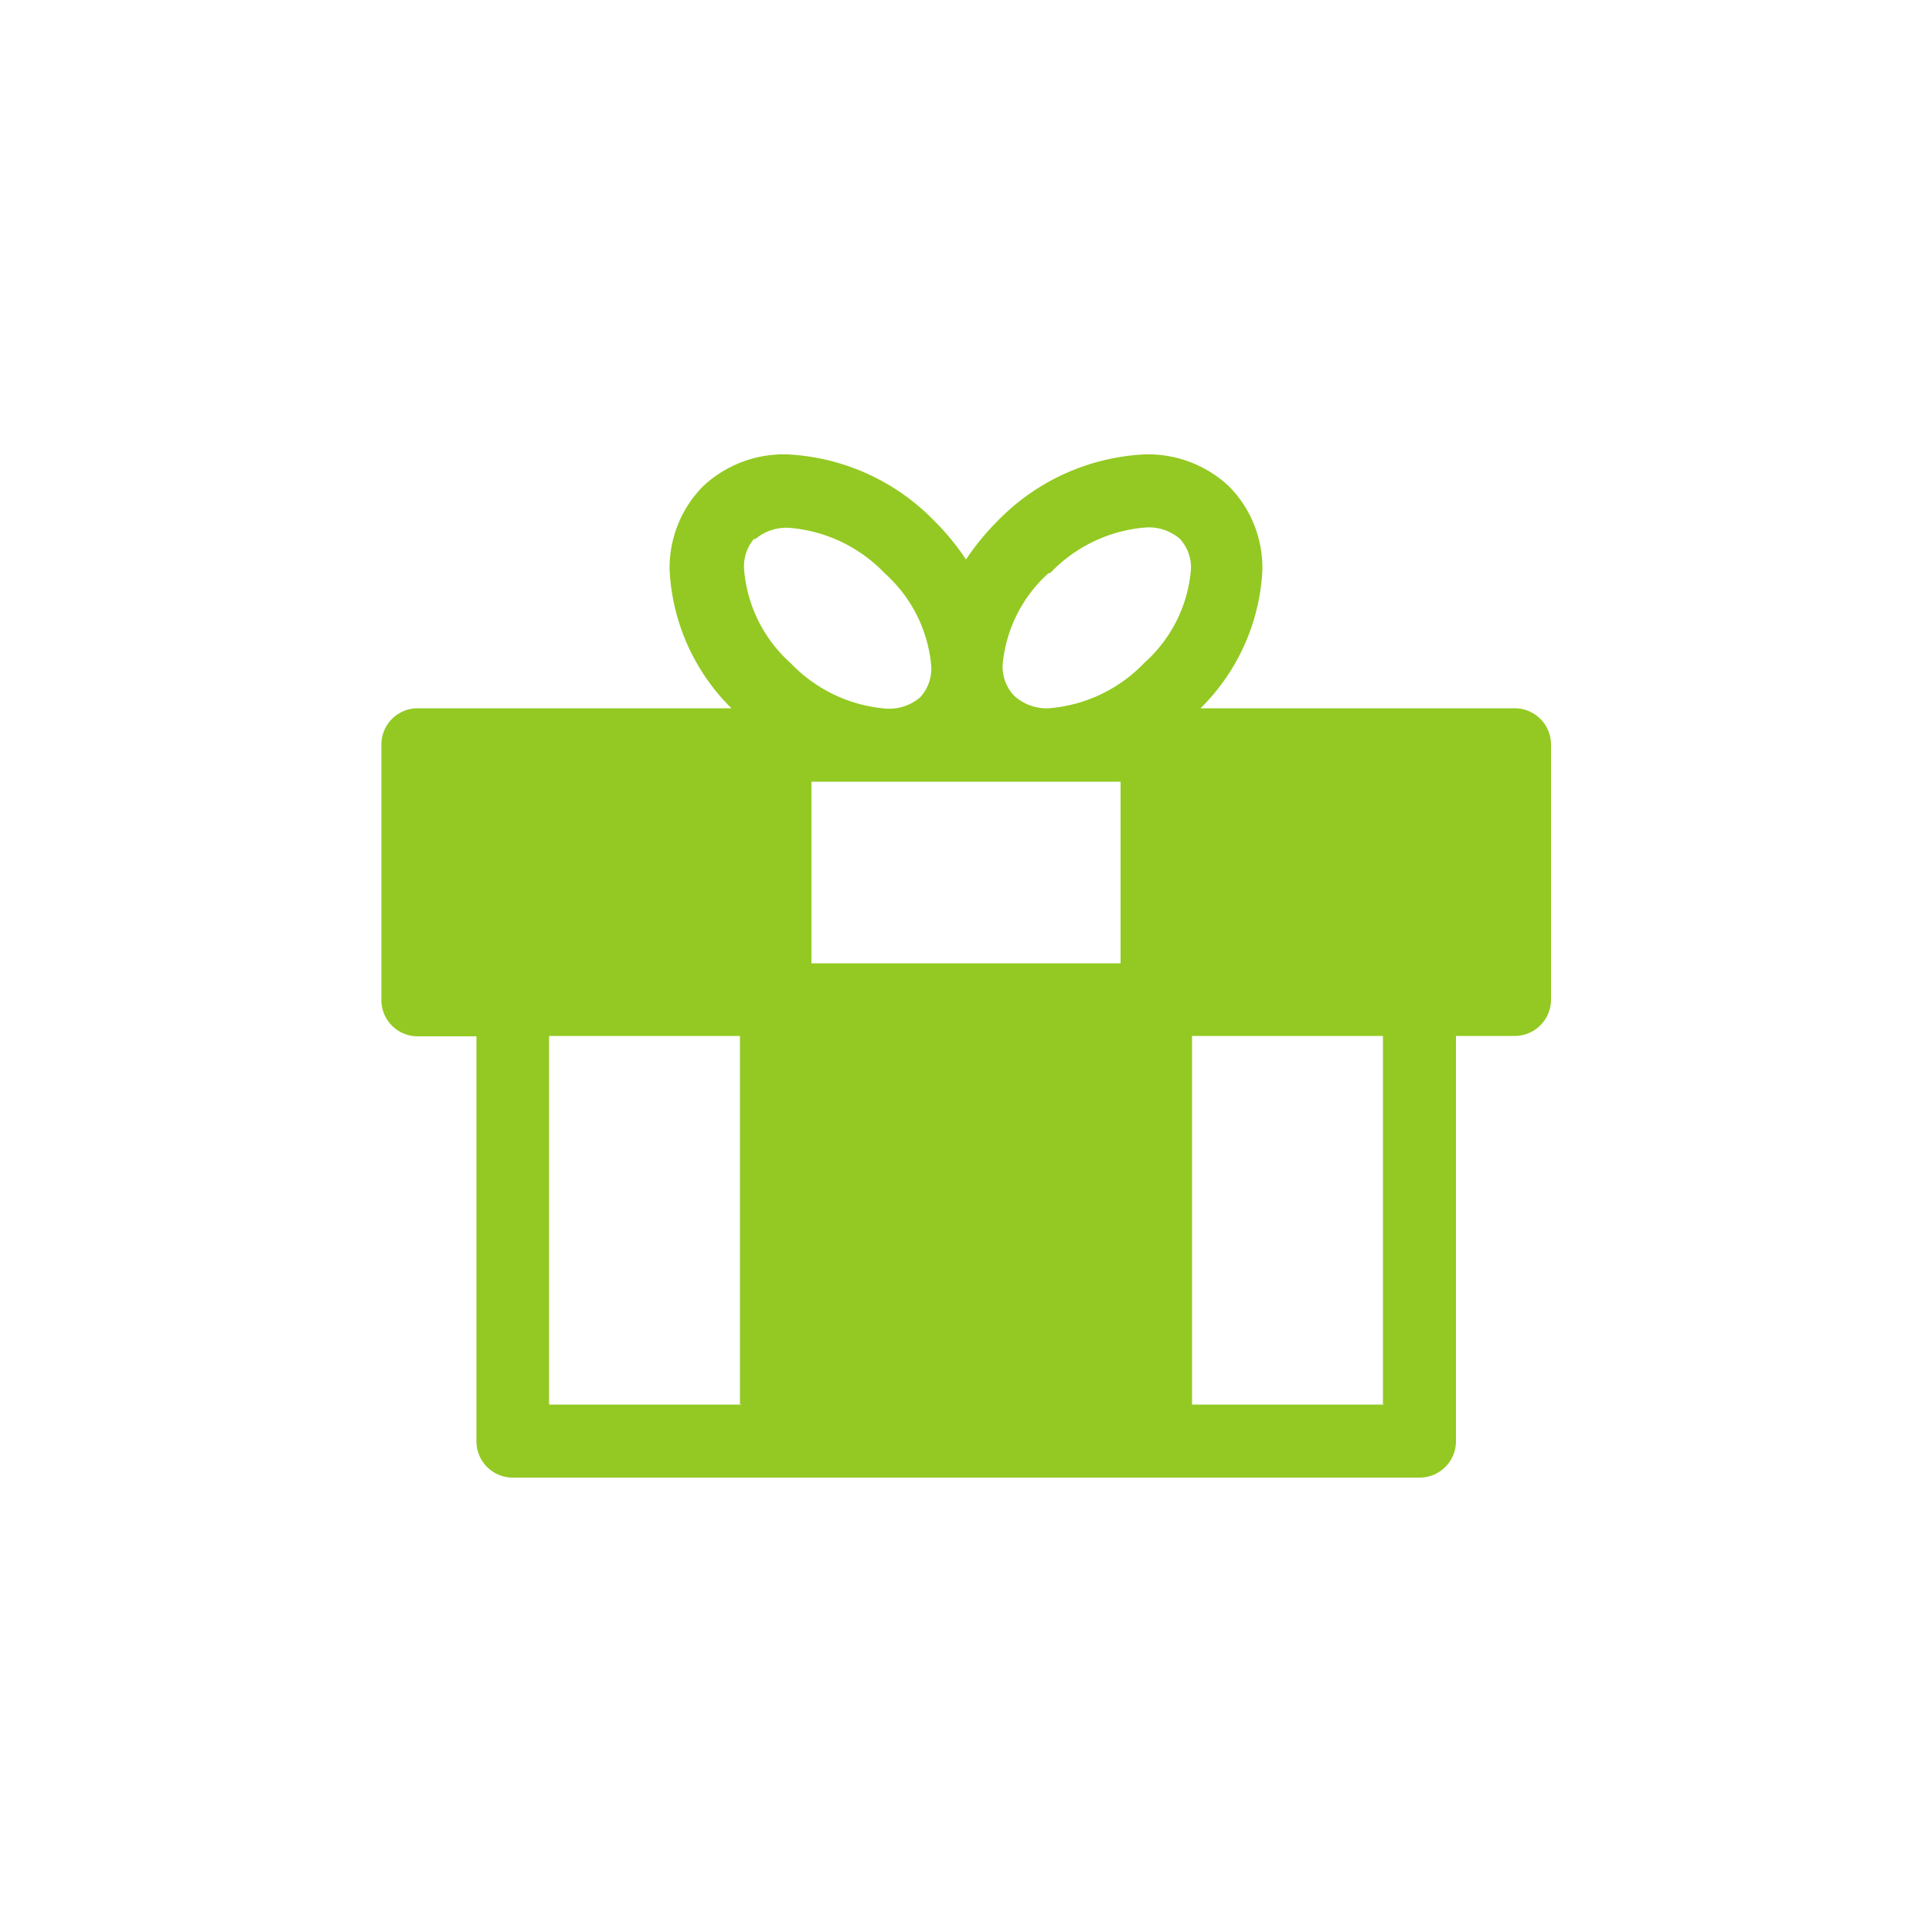 <svg xmlns="http://www.w3.org/2000/svg" viewBox="0 0 50 50" fill="#93C922"><path d="M39.18,18.33H31.07a5.4,5.4,0,0,0,1.6-3.57,3,3,0,0,0-.86-2.17,3.06,3.06,0,0,0-2.19-.83,5.69,5.69,0,0,0-3.8,1.72,6.52,6.52,0,0,0-.82,1,6.47,6.47,0,0,0-.82-1,5.69,5.69,0,0,0-3.8-1.72,3.05,3.05,0,0,0-2.19.83,3,3,0,0,0-.86,2.17,5.4,5.4,0,0,0,1.6,3.57H10.82a0.94,0.94,0,0,0-.95.95v6.59a0.94,0.94,0,0,0,.95.95h1.51V37.29a0.94,0.94,0,0,0,.95.95H36.73a0.94,0.94,0,0,0,.95-0.95V26.81h1.51a0.94,0.94,0,0,0,.95-0.95V19.28A0.94,0.94,0,0,0,39.18,18.33Zm-12-3.5a3.83,3.83,0,0,1,2.48-1.18,1.24,1.24,0,0,1,.87.29,1.09,1.09,0,0,1,.29.82,3.63,3.63,0,0,1-1.2,2.39,3.84,3.84,0,0,1-2.48,1.18A1.24,1.24,0,0,1,26.24,18a1.09,1.09,0,0,1-.29-0.82A3.63,3.63,0,0,1,27.14,14.83ZM29,20.23v4.7H21v-4.7H29Zm-9.8,16.12H14.21V26.81h4.94v9.53Zm0.35-22.4a1.24,1.24,0,0,1,.87-0.29,3.84,3.84,0,0,1,2.48,1.18,3.64,3.64,0,0,1,1.2,2.39,1.09,1.09,0,0,1-.29.82,1.24,1.24,0,0,1-.87.29,3.84,3.84,0,0,1-2.48-1.18,3.64,3.64,0,0,1-1.2-2.39A1.1,1.1,0,0,1,19.51,13.95Zm16.28,22.4H30.85V26.81h4.94v9.53Z"/></svg>